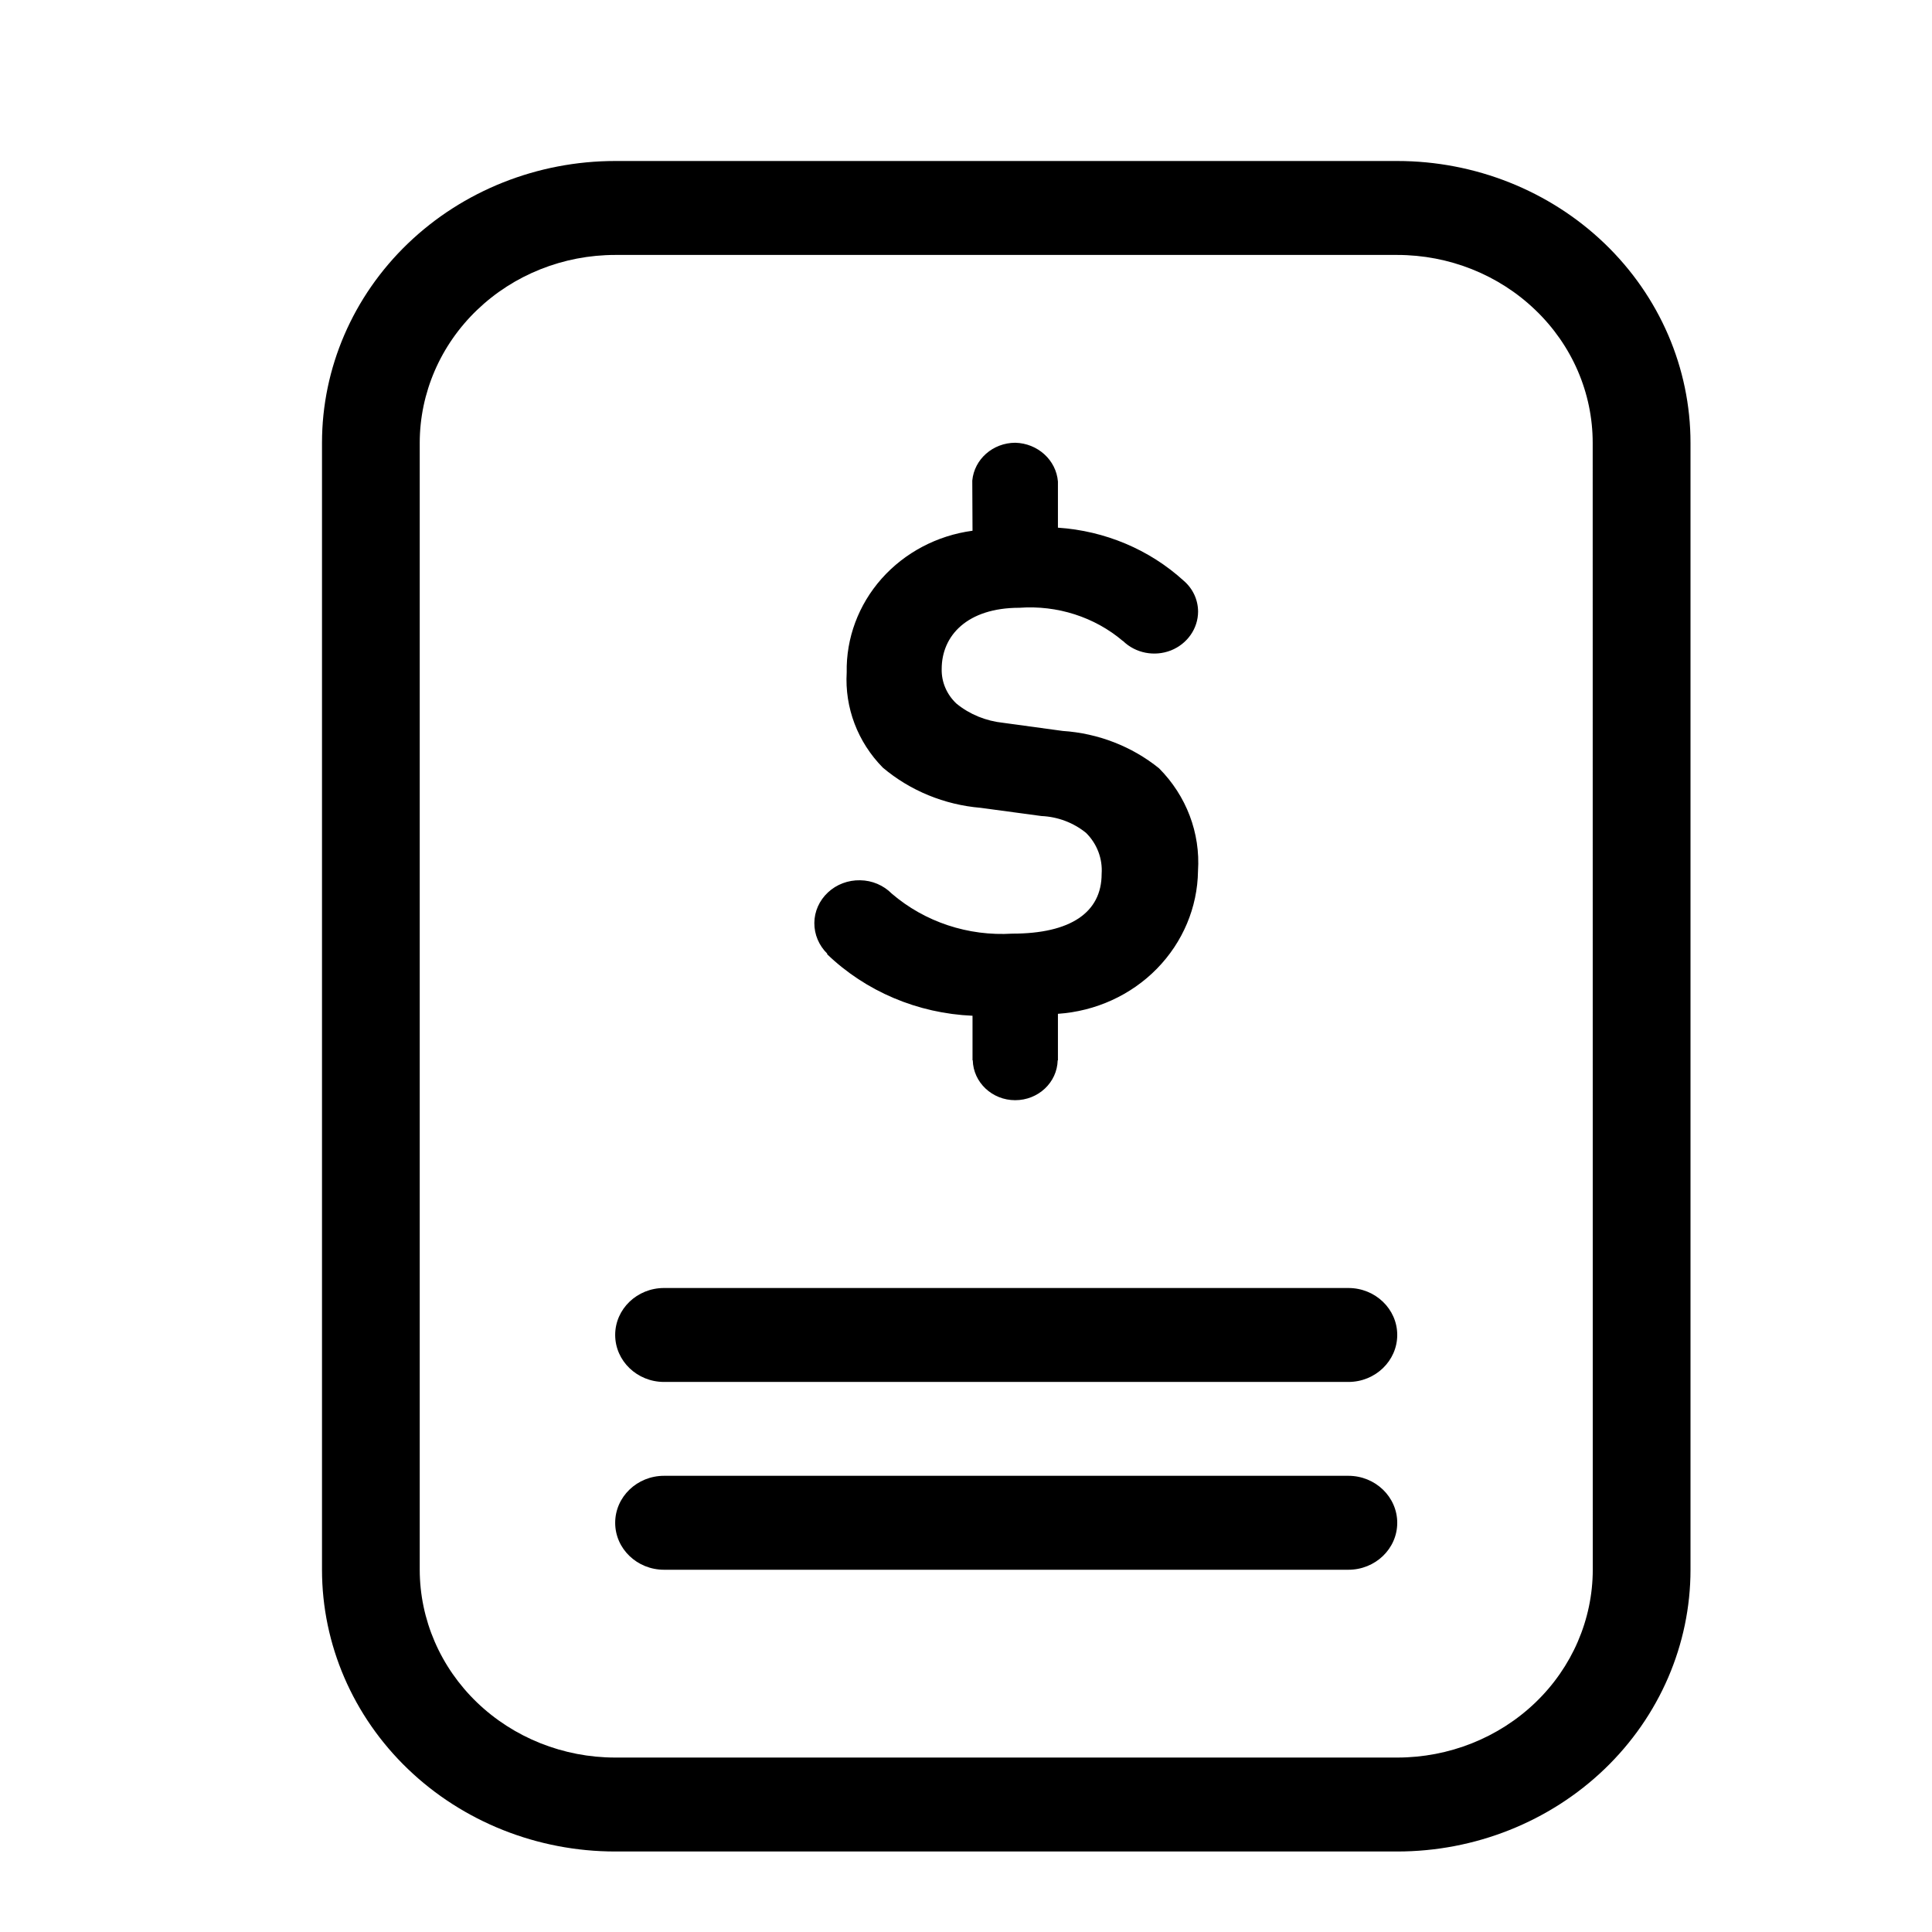 <svg width="24" height="24" viewBox="0 0 24 24" fill="none" xmlns="http://www.w3.org/2000/svg">
<path d="M10.278 11.848C10.173 11.746 10.115 11.608 10.116 11.465C10.117 11.322 10.178 11.186 10.285 11.086C10.392 10.986 10.536 10.932 10.685 10.935C10.834 10.937 10.975 10.997 11.078 11.101C11.488 11.453 12.028 11.632 12.576 11.598C13.298 11.598 13.685 11.336 13.685 10.855C13.698 10.667 13.628 10.482 13.492 10.347C13.336 10.22 13.141 10.146 12.937 10.137L12.181 10.035C11.731 9.997 11.306 9.822 10.967 9.536C10.654 9.218 10.492 8.79 10.518 8.353C10.51 7.927 10.664 7.513 10.952 7.188C11.24 6.864 11.641 6.652 12.081 6.593L12.078 5.97C12.103 5.704 12.334 5.501 12.612 5.5C12.891 5.507 13.12 5.715 13.142 5.982V6.555C13.726 6.594 14.278 6.826 14.703 7.213C14.817 7.31 14.882 7.449 14.883 7.596C14.883 7.808 14.749 7.999 14.545 8.08C14.34 8.16 14.105 8.114 13.95 7.962L13.949 7.963L13.949 7.963C13.597 7.664 13.133 7.516 12.664 7.55C12.014 7.55 11.698 7.897 11.698 8.31C11.694 8.472 11.761 8.628 11.882 8.741C12.046 8.875 12.249 8.957 12.462 8.979L13.201 9.08C13.642 9.109 14.061 9.272 14.398 9.544C14.738 9.886 14.913 10.348 14.882 10.82C14.876 11.271 14.694 11.704 14.372 12.033C14.05 12.362 13.611 12.562 13.142 12.594V13.172H13.139L13.139 13.171C13.132 13.447 12.898 13.667 12.611 13.667C12.325 13.667 12.091 13.447 12.084 13.171H12.081V12.618C11.4 12.589 10.755 12.316 10.273 11.852L10.278 11.848ZM21 5.5V19.5C21 20.428 20.616 21.319 19.933 21.975C19.25 22.631 18.323 23 17.357 23H7.643C6.677 23 5.75 22.631 5.067 21.975C4.384 21.319 4 20.428 4 19.5V5.5C4 4.572 4.384 3.681 5.067 3.025C5.75 2.369 6.677 2 7.643 2H17.357H17.357C18.323 2 19.25 2.369 19.933 3.025C20.616 3.681 21 4.572 21 5.5H21ZM19.785 5.5C19.785 4.881 19.529 4.288 19.073 3.851C18.618 3.413 18.001 3.167 17.357 3.167H7.643C6.999 3.167 6.382 3.413 5.926 3.851C5.471 4.288 5.215 4.881 5.214 5.5V19.5C5.215 20.119 5.471 20.712 5.926 21.149C6.382 21.587 6.999 21.833 7.643 21.833H17.357H17.357C18.001 21.833 18.618 21.587 19.074 21.149C19.529 20.712 19.785 20.119 19.786 19.5L19.785 5.5ZM16.75 16H8.249C7.914 16 7.642 16.261 7.642 16.583C7.642 16.905 7.914 17.167 8.249 17.167H16.75C17.085 17.167 17.357 16.905 17.357 16.583C17.357 16.261 17.085 16 16.75 16ZM16.75 18.333H8.249C7.914 18.333 7.642 18.595 7.642 18.917C7.642 19.239 7.914 19.5 8.249 19.5H16.75C17.085 19.5 17.357 19.239 17.357 18.917C17.357 18.595 17.085 18.333 16.75 18.333Z" fill="black"/>
</svg>

